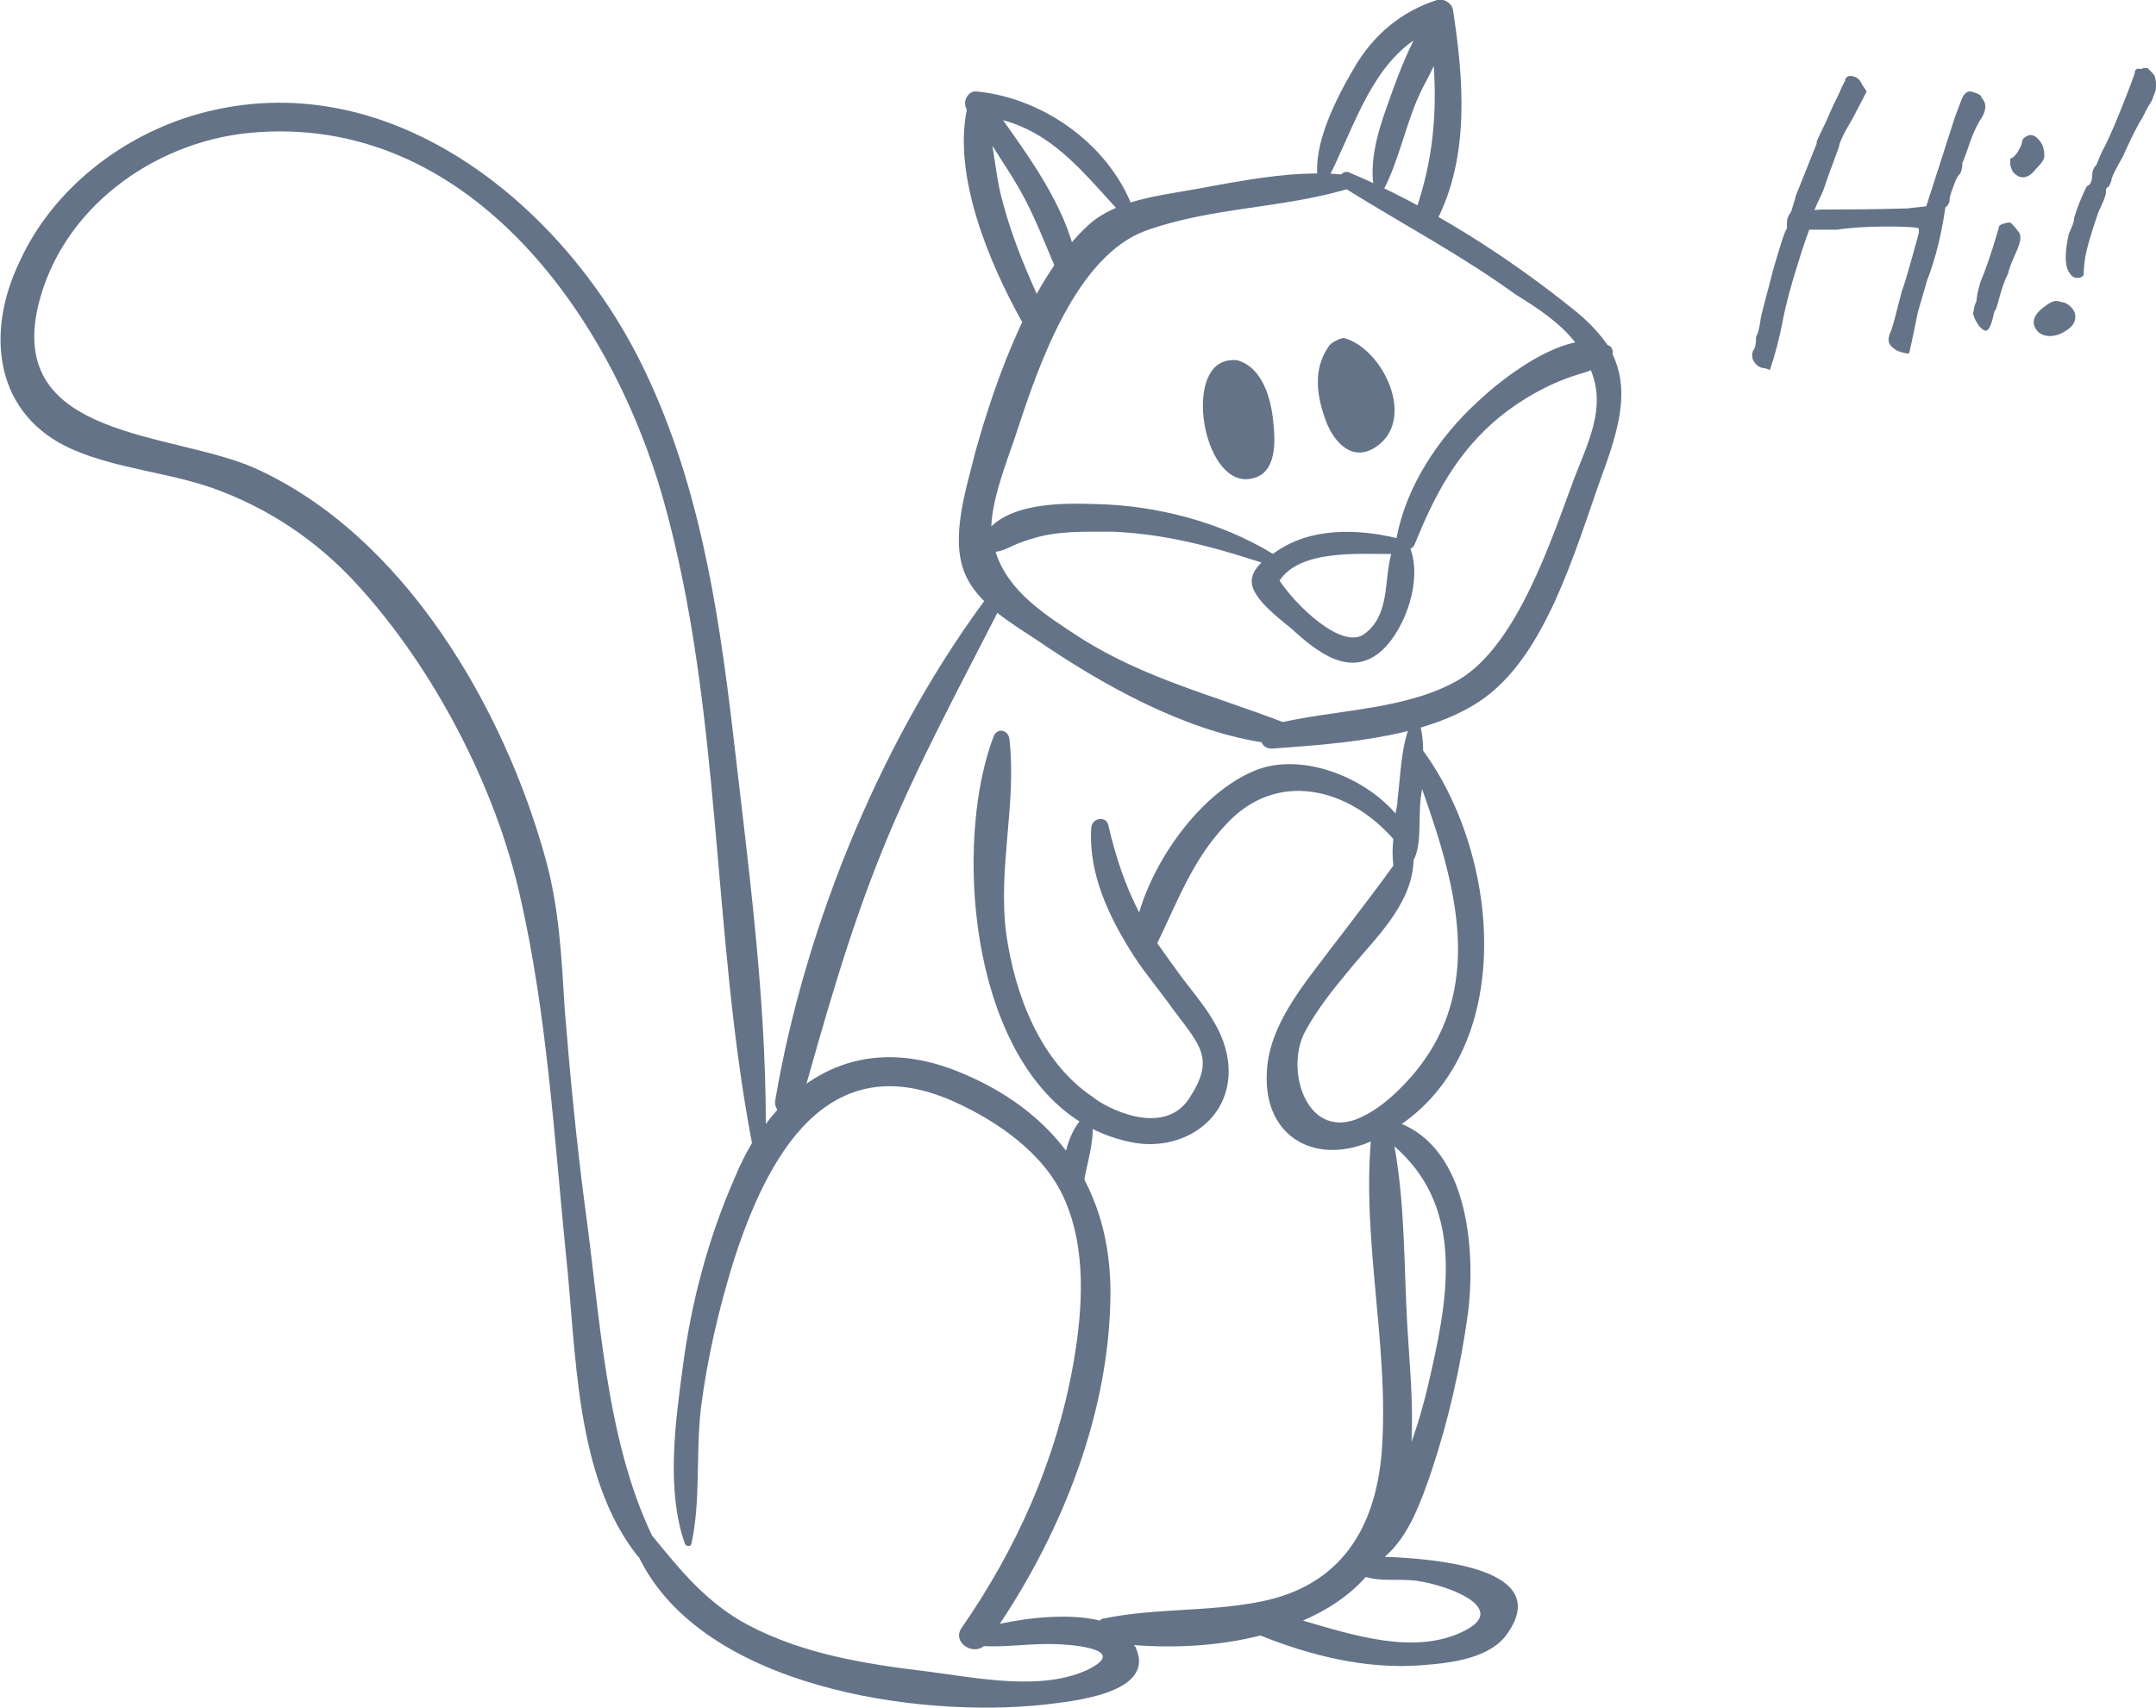 <?xml version="1.0" encoding="utf-8"?>
<!-- Generator: Adobe Illustrator 19.0.1, SVG Export Plug-In . SVG Version: 6.00 Build 0)  -->
<svg version="1.1" id="Layer_1" xmlns="http://www.w3.org/2000/svg" xmlns:xlink="http://www.w3.org/1999/xlink" x="0px" y="0px"
	 width="202.7px" height="160.6px" viewBox="0 0 202.7 160.6" style="enable-background:new 0 0 202.7 160.6;" xml:space="preserve"
	>
<style type="text/css">
	.st0{fill:#647388;}
</style>
<g id="XMLID_87_">
	<g id="XMLID_88_">
		<g id="XMLID_89_">
			<path id="XMLID_90_" class="st0" d="M90.7,53.9c1.2,2.9,4.4,4.7,6.8,6.3c6,4.1,13.6,8.4,21.1,9.6c0.2,0.4,0.5,0.6,1,0.6
				c6.5-0.5,16-1,21.1-5.7c5.3-4.8,7.8-14.3,10.2-20.8c1.5-4.2,2.2-7.5,0.7-10.6c0.1-0.3-0.1-0.7-0.3-0.8c-0.1,0-0.1,0-0.2-0.1
				c-0.7-1-1.6-2-2.8-3c-6.4-5.2-13.9-10-21.5-13.2c-0.3-0.1-0.5,0-0.7,0.2c-4.5-0.4-9.4,0.6-13.8,1.4c-3.3,0.6-7.3,1-9.9,3.3
				c-5.4,4.9-8.8,14.6-10.7,21.4C90.9,45.8,89.3,50.5,90.7,53.9z M148.1,32.2c-3.4,0.7-7.3,3.8-9.2,5.6c-3.6,3.3-6.7,7.9-7.6,12.8
				c-3.8-0.9-8.2-1-11.5,1.4c0,0-0.1,0-0.1,0.1c-4.9-3-11-4.6-16.8-4.7c-3-0.1-7.4-0.1-9.7,2.1c0.1-2.9,1.7-6.7,2.5-9.2
				c2-6.1,5.5-16.2,12-18.6c6.1-2.2,12.8-2.1,18.9-3.9c5.3,3.3,10.8,6.2,15.9,9.9C144.6,29,146.6,30.3,148.1,32.2z M130.8,52.1
				c-0.7,2.5-0.1,5.7-2.5,7.5c-2.1,1.6-6.5-2.7-8-5C122.2,51.7,127.6,52.1,130.8,52.1z M93.6,51.9c1.2-0.2,1.3-0.6,3.3-1.2
				c2.4-0.8,5.1-0.7,7.7-0.7c4.9,0.2,9.4,1.4,14,2.9c-0.6,0.6-1,1.2-0.9,2c0.2,1.5,2.6,3.3,3.7,4.2c2.4,2.2,5.6,4.8,8.6,2
				c2.2-2.1,3.7-6.6,2.6-9.5c0.2-0.1,0.3-0.2,0.4-0.4c1.9-4.7,4-8.7,8-12c2.1-1.7,4.6-3.1,7.1-3.9c0.6-0.2,1.1-0.3,1.5-0.5
				c0,0,0,0.1,0,0.1c1.4,3.5-0.3,6.7-1.6,10.1c-2.1,5.6-5.3,15.6-10.8,18.9c-4.8,2.8-11.1,2.8-16.6,4c-6.5-2.5-13-4.1-19-7.9
				C98.4,57.9,94.8,55.7,93.6,51.9z"/>
			<path id="XMLID_91_" class="st0" d="M124.7,39.7c0.8,2,2.5,3.8,4.7,2.3c3.8-2.6,0.6-9.2-3-10.2c-0.2-0.1-1.3,0.4-1.5,0.8
				C123.4,34.8,123.8,37.3,124.7,39.7z"/>
			<path id="XMLID_92_" class="st0" d="M117.7,45c2.4-0.5,2.2-3.6,2-5.4c-0.2-2.1-1-5-3.3-5.7c-0.4-0.1-1.1,0-1.3,0.1
				C111.3,35.2,113.3,46,117.7,45z"/>
			<path id="XMLID_93_" class="st0" d="M106.3,107.4c4.7,1,9.5-2,9.2-7.1c-0.2-3.4-2.5-5.9-4.4-8.4c-0.8-1.1-1.6-2.2-2.3-3.2
				c1.9-3.9,3.3-7.8,6.4-11.1c4.8-5.3,11.6-3.5,15.8,1.3c-0.1,0.9-0.1,1.7,0,2.5c-2.6,3.6-5.3,7-8,10.6c-1.9,2.6-3.8,5.6-3.9,8.9
				c-0.3,6.2,4.8,8.8,10.1,6.3c13.6-6.4,12.3-26.1,4.6-36.6c0-0.9-0.1-1.7-0.3-2.5c-0.1-0.5-0.7-0.4-0.9,0c-0.9,2.2-0.9,4.7-1.2,7
				c0,0.5-0.1,0.9-0.2,1.4c-3.1-3.6-9.1-5.8-13.3-4c-4.8,2-9.2,7.9-10.8,13.3c-1.3-2.5-2.2-5.2-2.9-8.2c-0.2-0.9-1.5-0.7-1.6,0.2
				c-0.3,4.4,1.7,8.5,4,12.1c1.1,1.7,2.4,3.2,3.6,4.9c2.6,3.5,4.1,4.7,1.6,8.5c-2.5,3.8-8.1,0.7-9-0.1c-5-3.3-7.4-9.7-8.2-15.4
				c-0.8-6.2,1-12.2,0.3-18.3c-0.1-0.9-1.2-1.1-1.5-0.2C89.2,80.4,91.5,104.4,106.3,107.4z M132.9,81c0-0.1,0-0.1,0-0.1
				c0.7-1.4,0.5-3.2,0.6-4.8c0-0.6,0.1-1.3,0.2-1.9c3.4,9.6,6.3,19.9-2.1,28.2c-1.2,1.2-2.6,2.3-4.2,2.9c-4.6,1.6-6.5-4.6-4.8-8.1
				c1.1-2.1,2.6-4,4.1-5.8C129.2,88.3,132.7,85.2,132.9,81z"/>
			<path id="XMLID_346_" class="st0" d="M99.7,110.6c0.4-2,0.7-4,2.1-5.5c0.3-0.4,0.9,0,0.9,0.4c0.2,1.9-0.5,3.8-0.8,5.7
				C101.7,112.6,99.4,112,99.7,110.6z"/>
			<path id="XMLID_345_" class="st0" d="M93.3,55.5c0.5-0.7,1.6-0.1,1.2,0.7c-4,7.9-8.3,15.7-11.6,23.9c-3.2,7.9-5.4,15.9-7.7,24
				c-0.4,1.5-2.6,0.8-2.3-0.7C75.7,86.9,83.1,68.9,93.3,55.5z"/>
			<path id="XMLID_344_" class="st0" d="M127.3,6.4c1.8-3.1,4.4-5.3,7.8-6.4c0.6-0.2,1.4,0.3,1.5,0.9c1,6.5,1.6,13.7-1.5,19.8
				c-0.6,1.1-2.4,0.3-2-0.9c1.6-4.6,2-9,1.7-13.6c-0.4,0.9-1,1.9-1.4,2.8c-1.3,2.9-1.9,6.2-3.4,9c-0.2,0.3-0.8,0.3-0.8-0.1
				c-0.5-2.6,0.3-5.4,1.2-7.9c0.7-2,1.5-4.2,2.5-6.2c-4.3,3-5.8,8.8-8.2,13.3c-0.2,0.4-0.8,0.2-0.8-0.2
				C123.4,13.6,125.6,9.3,127.3,6.4z"/>
			<path id="XMLID_343_" class="st0" d="M90.9,10.3C90.8,10.3,90.8,10.2,90.9,10.3c-0.5-0.8,0.2-1.8,0.9-1.7
				c6.4,0.6,12.8,5.2,14.9,11.5c0.2,0.5-0.5,0.8-0.8,0.5c-3.7-3.9-6.5-7.9-11.6-9.3c3,4.2,6.3,8.9,7,13.8c0.1,1-1.3,1.8-1.8,0.7
				c-1.2-2.7-2.2-5.5-3.7-8.1c-0.8-1.4-1.7-2.7-2.5-4c0.3,1.8,0.5,3.7,1,5.4c0.9,3.4,2.3,6.7,3.8,9.9c0.7,1.4-1.3,2.5-2.1,1.1
				C93,24.7,89.6,16.6,90.9,10.3z"/>
			<path id="XMLID_94_" class="st0" d="M6.9,42.3c4.2,1.8,8.8,2.1,13.1,3.6c5.3,1.9,9.9,5,13.7,9.2c7.1,7.8,12.9,18.9,15.2,29.2
				c2.5,10.9,3.2,22.5,4.3,33.6c1,9.1,0.8,21,6.8,28.5c0,0,0.1,0,0.1,0.1c6,12.2,26.2,15.1,38.1,13.8c2.4-0.3,10.5-1,8.6-5.3
				c0-0.1-0.1-0.2-0.2-0.3c3.8,0.3,8,0.1,11.9-0.9c0,0,0,0,0,0c4.7,1.9,10,3.2,15.1,2.8c2.7-0.2,6.6-0.6,8.2-3.1
				c4-5.9-6.3-6.9-11.6-7.1c2.3-2,3.4-5.2,4.4-8.1c1.6-4.8,2.7-9.7,3.4-14.7c0.8-6.2,0-16.4-7.4-18.3c0-0.1,0-0.2-0.1-0.2
				c-0.2-0.8-1.3-0.6-1.4,0.2c-1.4,10.3,1.6,21,0.8,31.3c-0.6,7.2-3.9,12.5-11.3,14c-4.9,1-10,0.6-14.8,1.6c-0.2,0-0.3,0.1-0.4,0.2
				c-2.8-0.7-6.6-0.3-9.4,0.3c6-9,10.3-20,10.4-30.9c0.1-10-5.1-17.4-14.5-21.1c-7.6-3-13.8-0.5-17.9,5c0-12.3-1.7-24.7-3.1-36.9
				c-1.4-11.9-3.3-24-8.7-34.8c-7.5-15-23.8-28.2-41.5-23.3c-7.2,2-13.8,7.1-16.9,14C-1.4,31.4-0.5,39.1,6.9,42.3z M131.1,107.8
				c6.2,5.4,5.3,13.1,3.5,21c-0.5,2.3-1.1,4.6-1.9,6.8c0.2-3.7-0.2-7.5-0.4-11.1C132,119.2,132.1,113.3,131.1,107.8z M122.5,152.4
				c2.3-1,4.3-2.3,5.9-4.1c1.4,0.4,2.6,0.2,4.2,0.3c2.4,0.1,10,2.5,4.8,4.9C132.9,155.6,127.3,153.8,122.5,152.4z M3.6,28.7
				c2.2-9.1,10.8-15.3,19.8-16.2c20.5-2,34.1,17.1,39,34.6c5.5,19.7,4.5,40.5,8.3,60.4c-0.6,1-1.1,2-1.6,3.2
				c-2.5,5.7-4.1,11.7-4.9,17.8c-0.7,5.2-1.6,11.6,0.2,16.7c0.1,0.2,0.5,0.3,0.6,0c0.9-4.1,0.4-8.5,0.9-12.8
				c0.6-4.7,1.7-9.4,3.1-13.9c3.1-9.6,8.7-20.3,20.7-14.9c4,1.8,8.4,4.8,10.3,9c2.2,4.8,1.8,10.6,0.9,15.7
				c-1.6,9-5.3,17.3-10.5,24.8c-0.9,1.3,1,2.6,2.1,1.7c2,0.1,4-0.2,6.1-0.2c1.9,0,7.5,0.4,3.9,2.3c-4.3,2.2-10.6,0.9-15.2,0.3
				c-5.8-0.7-11.7-1.6-17-4.4c-3.9-2.1-6.3-5.1-9-8.4c-4.4-9.2-4.9-20.9-6.3-30.9c-0.8-6.1-1.4-12.3-1.9-18.5
				c-0.3-4.8-0.5-9.5-1.8-14.2C47.4,66.6,38,50.3,23.9,44C16.2,40.6,0.6,41.3,3.6,28.7z"/>
		</g>
	</g>
</g>
<g>
	<path class="st0" d="M181.2,26.3l-0.9,3.1c-0.5,2.5-0.8,3.8-0.8,3.8c-0.1,0.1-0.5,0-1.1-0.2c-0.5-0.3-0.7-0.5-0.8-0.8
		c-0.1-0.3,0-0.6,0.1-0.9c0.2-0.3,0.5-1.6,1.1-3.9c0.3-0.8,0.6-1.9,1-3.3s0.6-2.2,0.6-2.2v-0.4c0-0.1-1-0.2-2.9-0.2
		c-1.9,0-3.5,0.1-4.8,0.3h-2.6c-0.1,0.3-0.5,1.3-1.1,3.3c-0.6,1.9-1.1,3.7-1.4,5.3c-0.3,1.6-0.7,3.1-1.2,4.6
		c-0.2-0.1-0.5-0.2-0.7-0.2c-0.4-0.1-0.6-0.3-0.8-0.6c-0.2-0.3-0.2-0.7-0.1-1c0.2-0.2,0.3-0.6,0.3-1.3c0.1-0.2,0.3-0.7,0.4-1.5
		s0.6-2.4,1.2-4.8c0.7-2.4,1.1-3.7,1.3-3.9V21c0-0.4,0.1-0.7,0.4-1.1c0.2-0.7,0.4-1.2,0.4-1.4l2-5v-0.2c0,0,0.3-0.7,0.9-1.9
		c0.5-1.2,0.9-2,1.1-2.4c0.2-0.4,0.3-0.7,0.4-0.9c0.1-0.2,0.2-0.3,0.2-0.4c0.1-0.1,0.1-0.2,0.1-0.3c0.2-0.3,0.5-0.3,0.8-0.2
		c0.4,0.1,0.6,0.4,0.8,0.8l0.4,0.6l-1.3,2.5c-0.9,1.5-1.3,2.4-1.3,2.7c-0.5,1.4-0.9,2.4-1.1,3c-0.2,0.6-0.4,1.2-0.6,1.6
		c-0.4,0.8-0.6,1.3-0.6,1.4c0-0.1,0.6-0.1,1.9-0.1c4.1,0,6.3-0.1,6.8-0.1l1.8-0.2l2.7-8.4c0.4-1,0.6-1.7,0.8-2
		c0.2-0.3,0.4-0.4,0.6-0.4s0.4,0.1,0.7,0.2c0.2,0.1,0.4,0.2,0.4,0.4c0.5,0.5,0.5,1.2-0.2,2.2c-0.4,0.7-0.7,1.4-1,2.3
		c-0.3,0.9-0.5,1.4-0.6,1.6c0,0.5-0.1,0.8-0.2,1c-0.2,0.2-0.4,0.5-0.6,1.1c-0.2,0.6-0.4,1-0.4,1.3c0,0.3-0.1,0.6-0.4,0.8
		C182.4,23,181.6,25.3,181.2,26.3z"/>
	<path class="st0" d="M185.8,28.4l0.1-0.7c0-0.1,0.1-0.5,0.3-1.2c0.4-0.9,1-2.6,1.7-5c0-0.3,0.2-0.4,0.6-0.5c0.3-0.1,0.5-0.1,0.6,0
		c0.1,0.1,0.3,0.3,0.6,0.7c0.4,0.4,0.3,1-0.1,1.9s-0.7,1.6-0.8,2.1c-0.4,0.8-0.6,1.5-0.8,2.2s-0.3,1.2-0.5,1.4
		c-0.2,1-0.4,1.5-0.6,1.7c-0.2,0.2-0.4,0.1-0.8-0.3c-0.3-0.4-0.5-0.8-0.6-1.2C185.6,29.1,185.6,28.7,185.8,28.4z M190.4,12.9
		c0.5-0.4,1.1-0.2,1.6,0.7c0.2,0.5,0.2,0.8,0.2,1.1s-0.3,0.7-0.8,1.2c-0.6,0.8-1.3,1-1.9,0.5c-0.3-0.2-0.4-0.5-0.5-0.9
		c0-0.4,0-0.5,0-0.6c0.2,0,0.4-0.2,0.7-0.6c0.2-0.4,0.4-0.7,0.4-0.9S190.2,13,190.4,12.9z"/>
	<path class="st0" d="M192.4,28.7c0.4-0.3,0.7-0.4,0.9-0.4c0.2,0,0.5,0.1,0.9,0.2c0.7,0.4,1,0.9,0.9,1.5s-0.6,1-1.4,1.4
		c-0.8,0.3-1.5,0.3-2.1-0.2C190.9,30.4,191.1,29.6,192.4,28.7z M197.1,15.5l0.5-1.2c0.4-0.7,1-2,1.8-4s1.2-3.1,1.3-3.4
		c0-0.4,0.2-0.5,0.6-0.4c0.1-0.1,0.3-0.1,0.6-0.1c0.1,0.1,0.3,0.3,0.5,0.5s0.3,0.6,0.3,0.9c0,0.4,0,0.7-0.1,0.9
		c-0.1,0.2-0.1,0.3-0.2,0.5c0,0.1-0.1,0.3-0.3,0.6s-0.2,0.4-0.3,0.5c-0.1,0.2-0.3,0.7-0.7,1.3c-0.7,1.3-1,2-1,2s-0.2,0.4-0.5,1.1
		c-0.7,1.2-1.1,2-1.1,2.3c-0.1,0.3-0.2,0.5-0.3,0.6c-0.1,0-0.2,0.1-0.2,0.3v0.1c0,0.3-0.2,0.9-0.7,1.9c-0.8,2.3-1.2,3.8-1.3,4.6
		s-0.1,1.2-0.1,1.3c0,0.1-0.1,0.2-0.3,0.3c-0.4,0.1-0.8,0-1-0.4c-0.5-0.6-0.5-1.9-0.1-3.7c0.3-0.7,0.5-1.1,0.5-1.5
		c0.3-1,0.7-2,1.2-3c0.1,0,0.2-0.1,0.3-0.2c0.1-0.2,0.2-0.4,0.2-0.8C196.7,16,196.9,15.7,197.1,15.5z"/>
</g>
</svg>
